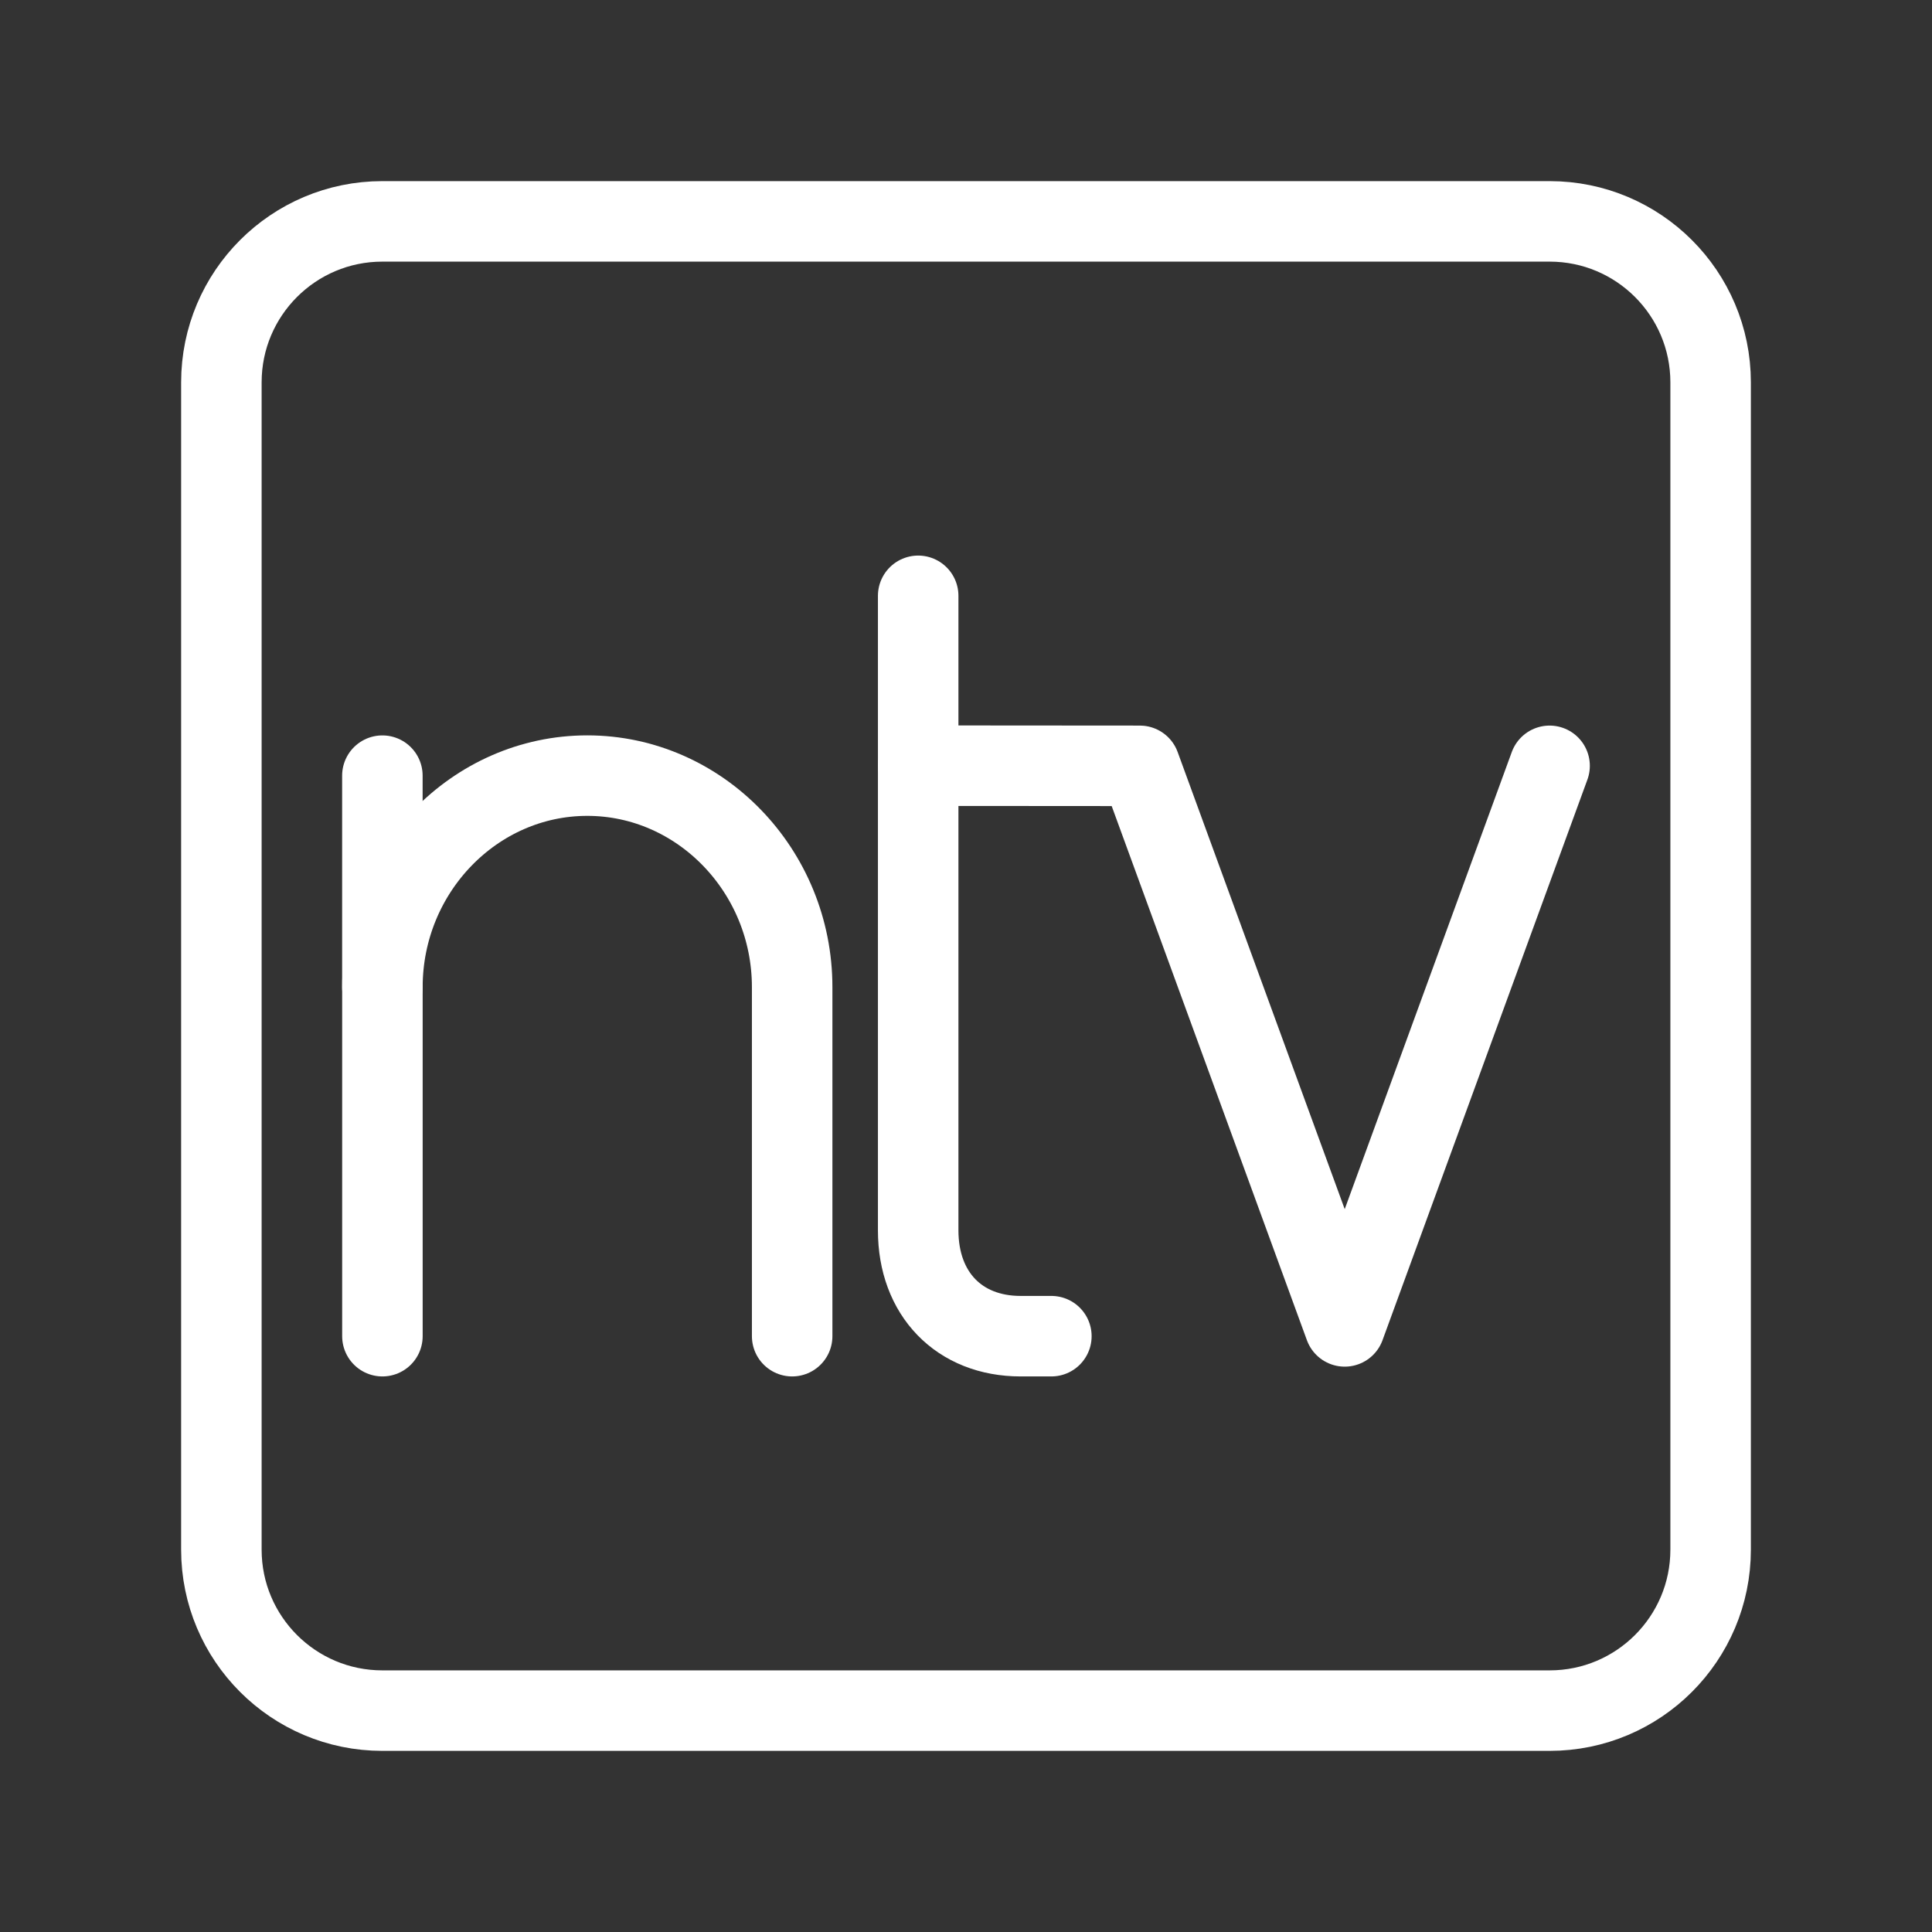<?xml version="1.0" encoding="UTF-8"?><svg id="a" xmlns="http://www.w3.org/2000/svg" viewBox="0 0 48 48"><rect x="0" y="0" width="48" height="48" fill="#333333" stroke="none"/><defs><style>.c{stroke-width:2px;fill:none;stroke:#fff;stroke-linecap:round;stroke-linejoin:round;}</style></defs><path class="c" d="M22.812,14.803v15.766c0,1.577,1.018,2.628,2.545,2.628h.764"/><path class="c" d="M19.681,33.197v-8.672c0-2.891-2.291-5.255-5.09-5.255s-5.09,2.365-5.09,5.255v8.672"/><line class="c" x1="9.5" y1="24.526" x2="9.5" y2="19.271"/><path class="c" d="M22.812,19.023l5.507.004,5.09,13.927,5.09-13.927"/><path id="b" class="c" d="M5.5,19.6v18.9c0,2.209,1.791,4,4,4h29c2.209,0,4-1.791,4-4V9.5c0-2.209-1.791-4-4-4H9.5c-2.209,0-4,1.791-4,4v10.1"/></svg>